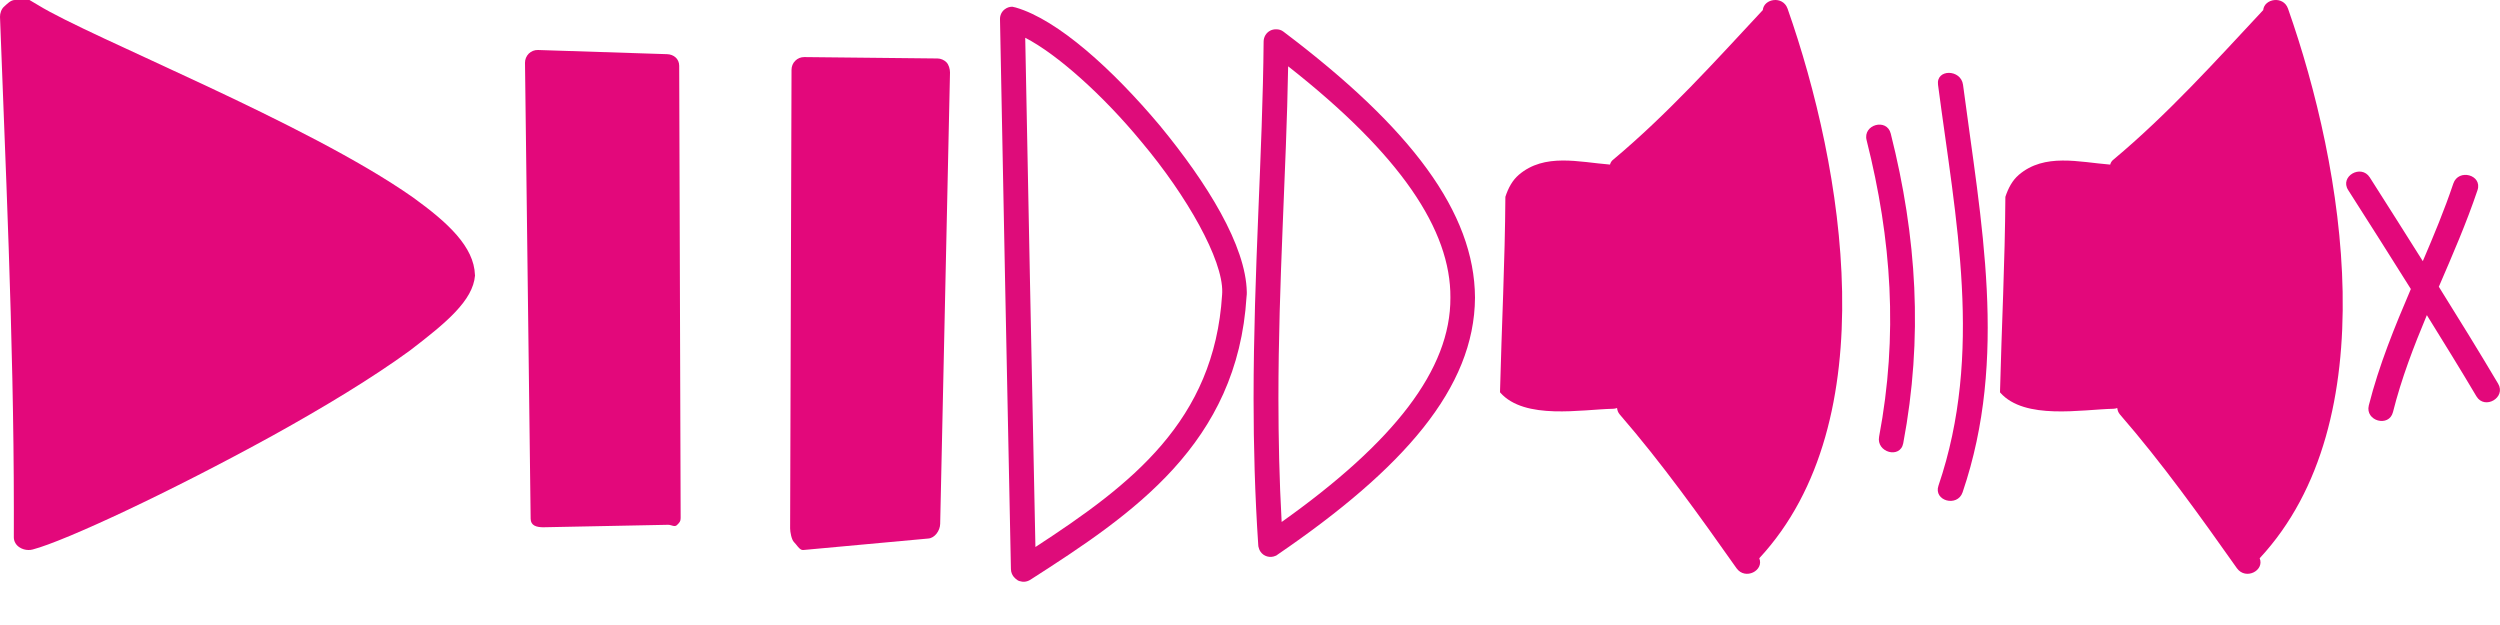 <?xml version="1.0" encoding="utf-8"?>
<!-- Generator: Adobe Illustrator 16.0.0, SVG Export Plug-In . SVG Version: 6.00 Build 0)  -->
<!DOCTYPE svg PUBLIC "-//W3C//DTD SVG 1.1//EN" "http://www.w3.org/Graphics/SVG/1.1/DTD/svg11.dtd">
<svg version="1.1" id="图层_1" xmlns="http://www.w3.org/2000/svg" xmlns:xlink="http://www.w3.org/1999/xlink" x="0px" y="0px"
	 width="100px" height="25px" viewBox="0 0 100 25" enable-background="new 0 0 100 25" xml:space="preserve">
<g>
	<path fill="#DE0C7A" d="M40.635,0.302c1.675,0.49,3.862,2.461,5.768,4.732l0,0c1.886,2.292,3.436,4.794,3.469,6.652l0,0
		c0,0.057,0,0.119-0.01,0.177l0,0c-0.361,5.886-4.54,8.694-8.651,11.329l0,0c-0.139,0.086-0.291,0.099-0.434,0.05l0,0
		c-0.002,0-0.002,0-0.004,0l0,0c-0.007-0.005-0.017-0.007-0.021-0.009l0,0c-0.002-0.002-0.007-0.002-0.009-0.004l0,0
		c-0.006-0.002-0.012-0.004-0.017-0.006l0,0c-0.004-0.003-0.008-0.005-0.012-0.007l0,0c-0.008-0.006-0.019-0.008-0.021-0.018l0,0
		c-0.004-0.003-0.01-0.005-0.017-0.009l0,0c-0.002-0.002-0.006-0.004-0.01-0.006l0,0c-0.004-0.011-0.013-0.015-0.017-0.019l0,0
		c-0.004-0.002-0.006-0.004-0.011-0.006l0,0c-0.01-0.007-0.016-0.013-0.021-0.017l0,0l0,0l0,0c-0.011-0.006-0.019-0.013-0.021-0.021
		l0,0c-0.002,0-0.004-0.002-0.004-0.002l0,0c-0.096-0.087-0.153-0.215-0.155-0.354l0,0C40.293,15.939,40.107,6.355,40,0.771l0,0
		c-0.004-0.155,0.063-0.303,0.188-0.398l0,0c0.089-0.068,0.19-0.104,0.304-0.104l0,0C40.549,0.285,40.592,0.29,40.635,0.302
		L40.635,0.302z M48.884,11.79c0.002-0.023,0.005-0.06,0.005-0.104l0,0c0.03-1.297-1.407-3.847-3.236-6.019l0,0
		c-1.526-1.852-3.367-3.5-4.644-4.156l0,0c0.104,5.41,0.27,13.921,0.408,20.37l0,0C45.259,19.377,48.569,16.84,48.884,11.79
		L48.884,11.79z"/>
	<path fill="#DE0C7A" d="M51.342,1.269C56.453,5.127,58.982,8.502,59,11.906l0,0c-0.021,3.619-2.869,6.84-7.889,10.273l0,0
		c-0.021,0.02-0.049,0.03-0.068,0.047l0,0c-0.004,0.002-0.008,0.002-0.018,0.004l0,0c-0.002,0.002-0.004,0.002-0.006,0.004l0,0
		c-0.215,0.096-0.475,0.024-0.604-0.174l0,0c-0.041-0.063-0.063-0.129-0.078-0.195l0,0c0-0.002,0-0.004-0.002-0.006l0,0
		c0-0.002,0-0.006,0-0.012l0,0c-0.002-0.011-0.004-0.021-0.004-0.031l0,0c-0.136-2.028-0.187-3.979-0.188-5.869l0,0
		c0.002-5.12,0.363-9.79,0.402-14.286l0,0c0.002-0.187,0.104-0.356,0.271-0.439l0,0c0.064-0.033,0.145-0.05,0.221-0.05l0,0
		C51.152,1.169,51.258,1.202,51.342,1.269L51.342,1.269z M58.016,11.905c0.02-2.7-1.988-5.715-6.49-9.253l0,0
		c-0.072,4.235-0.389,8.589-0.389,13.293l0,0c0.002,1.602,0.035,3.242,0.129,4.934l0,0C55.758,17.688,58.033,14.777,58.016,11.905
		L58.016,11.905z"/>
</g>
<g>
	<path fill="#E3087B" d="M26.687,2.167L21.518,2c-0.135-0.004-0.27,0.048-0.367,0.144C21.054,2.241,20.999,2.375,21,2.511
		l0.226,18.24c0.004,0.272,0.225,0.336,0.497,0.34l4.996-0.099c0.003,0,0.005,0,0.008,0c0.132,0,0.259,0.104,0.352,0.01
		c0.097-0.095,0.149-0.146,0.147-0.279L27.168,2.632C27.168,2.359,26.955,2.176,26.687,2.167z"/>
	<path fill="#E3087B" d="M37.858,2.492c-0.096-0.096-0.227-0.151-0.355-0.153l-5.335-0.056c-0.135,0-0.264,0.052-0.357,0.147
		c-0.096,0.092-0.148,0.221-0.15,0.357l-0.056,18.352c0,0.139,0.056,0.449,0.155,0.545C31.854,21.771,31.979,22,32.106,22
		c0.01,0,0.019,0,0.028,0l4.999-0.459c0.263-0.02,0.468-0.32,0.474-0.583L38,2.899C38,2.764,37.952,2.589,37.858,2.492z"/>
</g>
<path fill="#E3087B" d="M18.998,10.999c-0.036-1.124-1.069-2.086-2.476-3.101C12.273,4.912,3.659,1.52,1.524,0.204L1.179,0H0.59
	C0.428,0,0.277,0.164,0.167,0.262C0.055,0.355-0.004,0.539,0,0.674C0.19,5.968,0.554,13.473,0.554,20.41
	c0,0.357-0.001,0.73-0.001,1.088c0,0.154,0.085,0.309,0.235,0.4C0.891,21.964,1.013,22,1.138,22c0.057,0,0.113-0.004,0.168-0.02
	c1.294-0.338,5.525-2.313,9.616-4.565c2.033-1.126,3.996-2.313,5.478-3.396c1.465-1.121,2.517-1.998,2.601-3
	C19,11.014,18.998,10.999,18.998,10.999z"/>
<g>
	<path fill="#E3087B" d="M71.502,0.344c-0.191-0.53-0.951-0.399-0.99,0.06c-1.92,2.061-3.811,4.16-5.971,5.971
		c-0.08,0.058-0.119,0.128-0.141,0.208c-1.25-0.1-2.619-0.469-3.648,0.41c-0.256,0.219-0.422,0.527-0.537,0.879
		c0,0.001,0,0.001,0,0.002c-0.016,2.605-0.15,5.208-0.215,7.812c0.004,0.006,0.006,0.014,0.012,0.02
		c0.98,1.104,3.26,0.67,4.51,0.645c0.063,0,0.109-0.014,0.16-0.031c0.01,0.09,0.039,0.18,0.109,0.26
		c1.689,1.951,3.189,4.051,4.67,6.15c0.35,0.488,1.109,0.09,0.91-0.4C75.461,16.844,73.74,6.714,71.502,0.344z"/>
	<path fill="#E3087B" d="M75.629,5.341c-0.158-0.625-1.123-0.359-0.965,0.266c1.004,3.981,1.264,7.811,0.5,11.86
		c-0.119,0.631,0.844,0.896,0.965,0.266C76.926,13.51,76.676,9.493,75.629,5.341z"/>
	<path fill="#E3087B" d="M78.521,3.39c-0.084-0.629-1.084-0.638-1,0c0.707,5.396,1.824,10.727,0.018,16.036
		c-0.209,0.609,0.758,0.873,0.965,0.266C80.338,14.303,79.238,8.872,78.521,3.39z"/>
</g>
<g>
	<g>
		<path fill="#E3087B" d="M91.52,0.344c-0.188-0.53-0.951-0.399-0.992,0.06c-1.924,2.061-3.814,4.16-5.979,5.971
			c-0.08,0.06-0.121,0.129-0.141,0.209c-1.252-0.1-2.625-0.469-3.656,0.41c-0.256,0.219-0.42,0.527-0.537,0.879
			c0,0.001,0,0.001,0,0.002c-0.016,2.605-0.15,5.207-0.215,7.813c0.004,0.006,0.006,0.014,0.012,0.02
			c0.98,1.102,3.264,0.67,4.518,0.643c0.063,0,0.109-0.012,0.16-0.031c0.012,0.09,0.039,0.18,0.109,0.26
			c1.693,1.951,3.195,4.051,4.678,6.15c0.354,0.488,1.111,0.09,0.91-0.4C95.484,16.844,93.762,6.714,91.52,0.344z"/>
	</g>
	<path fill="#E3087B" d="M99.924,15.346c-0.773-1.303-1.568-2.591-2.371-3.876c0.549-1.274,1.104-2.546,1.547-3.863
		c0.205-0.613-0.762-0.874-0.967-0.266c-0.355,1.057-0.783,2.083-1.221,3.105c-0.705-1.119-1.41-2.235-2.121-3.35
		c-0.346-0.542-1.213-0.041-0.865,0.505c0.842,1.318,1.678,2.636,2.508,3.96c-0.648,1.516-1.273,3.042-1.682,4.655
		c-0.156,0.625,0.809,0.892,0.967,0.267c0.336-1.338,0.826-2.614,1.355-3.878c0.668,1.08,1.338,2.157,1.984,3.25
		C99.389,16.404,100.256,15.902,99.924,15.346z"/>
</g>
</svg>
